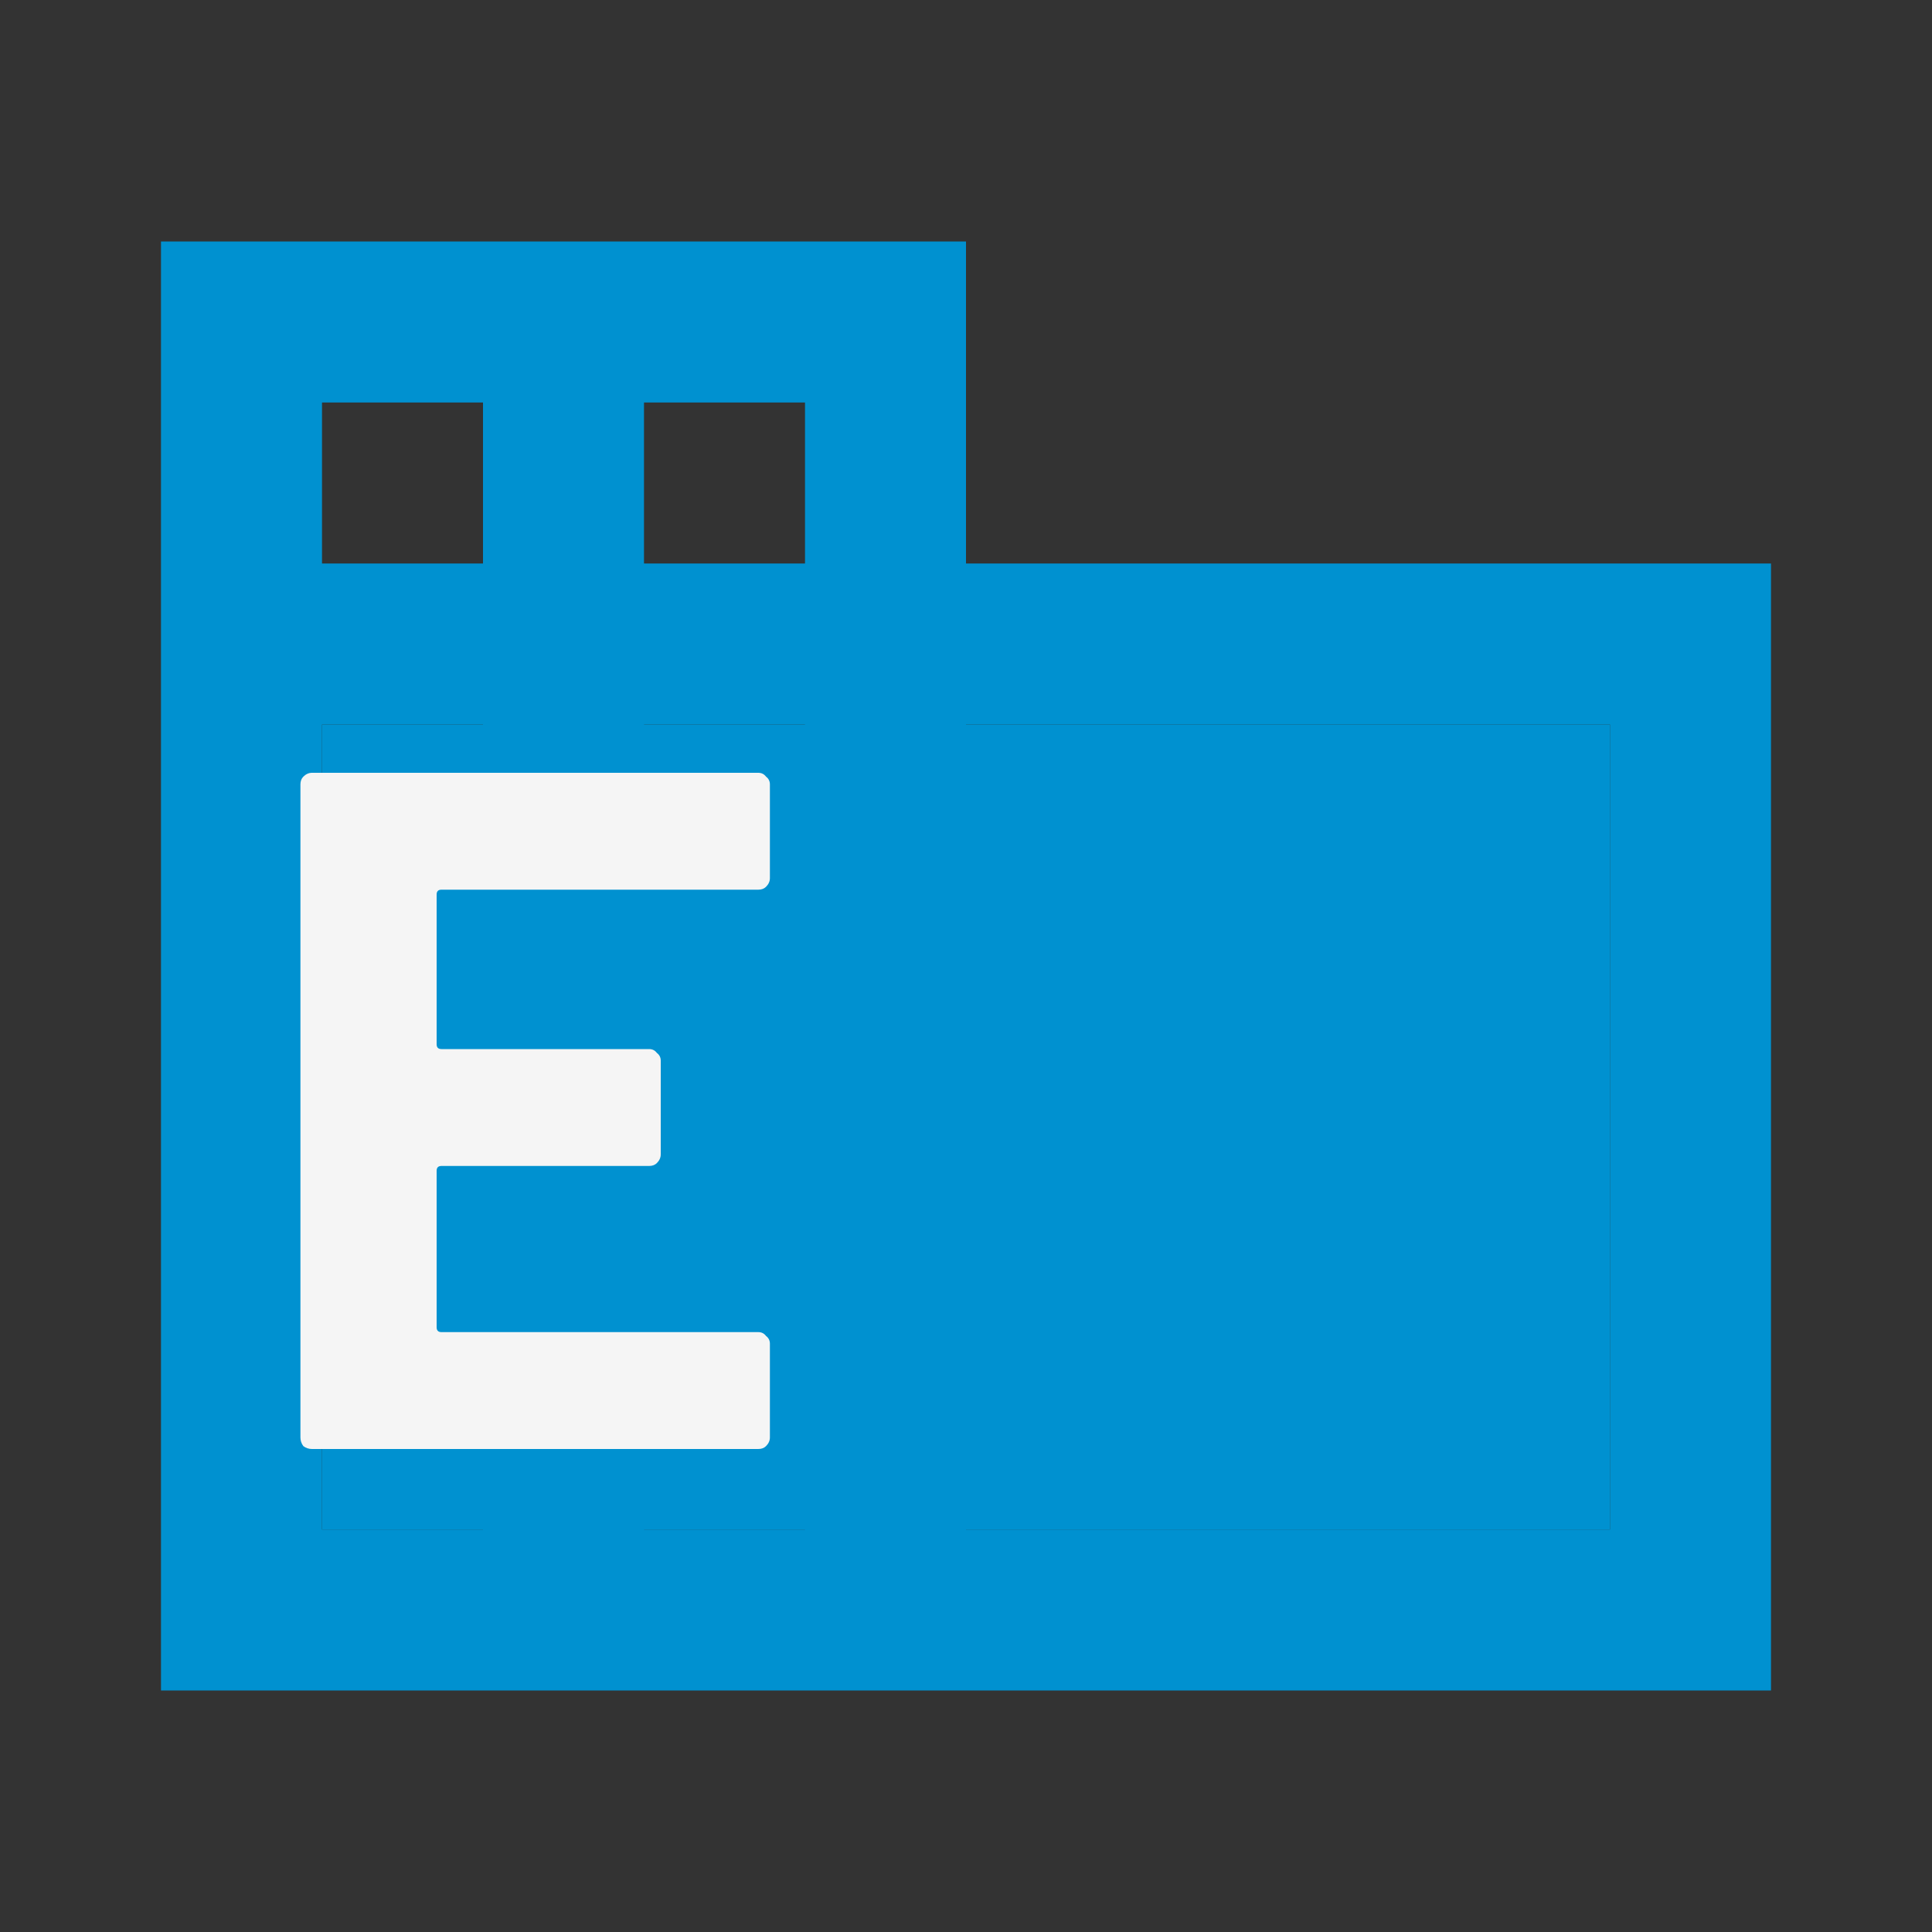 <svg width="24" height="24" viewBox="0 0 24 24" fill="none" xmlns="http://www.w3.org/2000/svg">
<rect x="0" y="0" width="24" height="24" fill="#333333" stroke="none"/>
<path d="M18 15H16V17H18M18 11H16V13H18M20 19H12V17H14V15H12V13H14V11H12V9H20M10 7H8V5H10M10 11H8V9H10M10 15H8V13H10M10 19H8V17H10M6 7H4V5H6M6 11H4V9H6M6 15H4V13H6M6 19H4V17H6M12 7V3H2V21H22V7H12Z" fill="#0091D0"/>
<rect x="4" y="9" width="16" height="10" fill="#0091D0"/>
<path d="M9.564 10.908C9.564 10.948 9.548 10.984 9.516 11.016C9.492 11.04 9.46 11.052 9.42 11.052H5.484C5.444 11.052 5.424 11.072 5.424 11.112V12.972C5.424 13.012 5.444 13.032 5.484 13.032H8.064C8.104 13.032 8.136 13.048 8.16 13.08C8.192 13.104 8.208 13.136 8.208 13.176V14.34C8.208 14.38 8.192 14.416 8.16 14.448C8.136 14.472 8.104 14.484 8.064 14.484H5.484C5.444 14.484 5.424 14.504 5.424 14.544V16.488C5.424 16.528 5.444 16.548 5.484 16.548H9.42C9.46 16.548 9.492 16.564 9.516 16.596C9.548 16.62 9.564 16.652 9.564 16.692V17.856C9.564 17.896 9.548 17.932 9.516 17.964C9.492 17.988 9.46 18 9.42 18H3.876C3.836 18 3.8 17.988 3.768 17.964C3.744 17.932 3.732 17.896 3.732 17.856V9.744C3.732 9.704 3.744 9.672 3.768 9.648C3.8 9.616 3.836 9.6 3.876 9.6H9.42C9.46 9.6 9.492 9.616 9.516 9.648C9.548 9.672 9.564 9.704 9.564 9.744V10.908Z" fill="#F5F5F5"/>
</svg>
